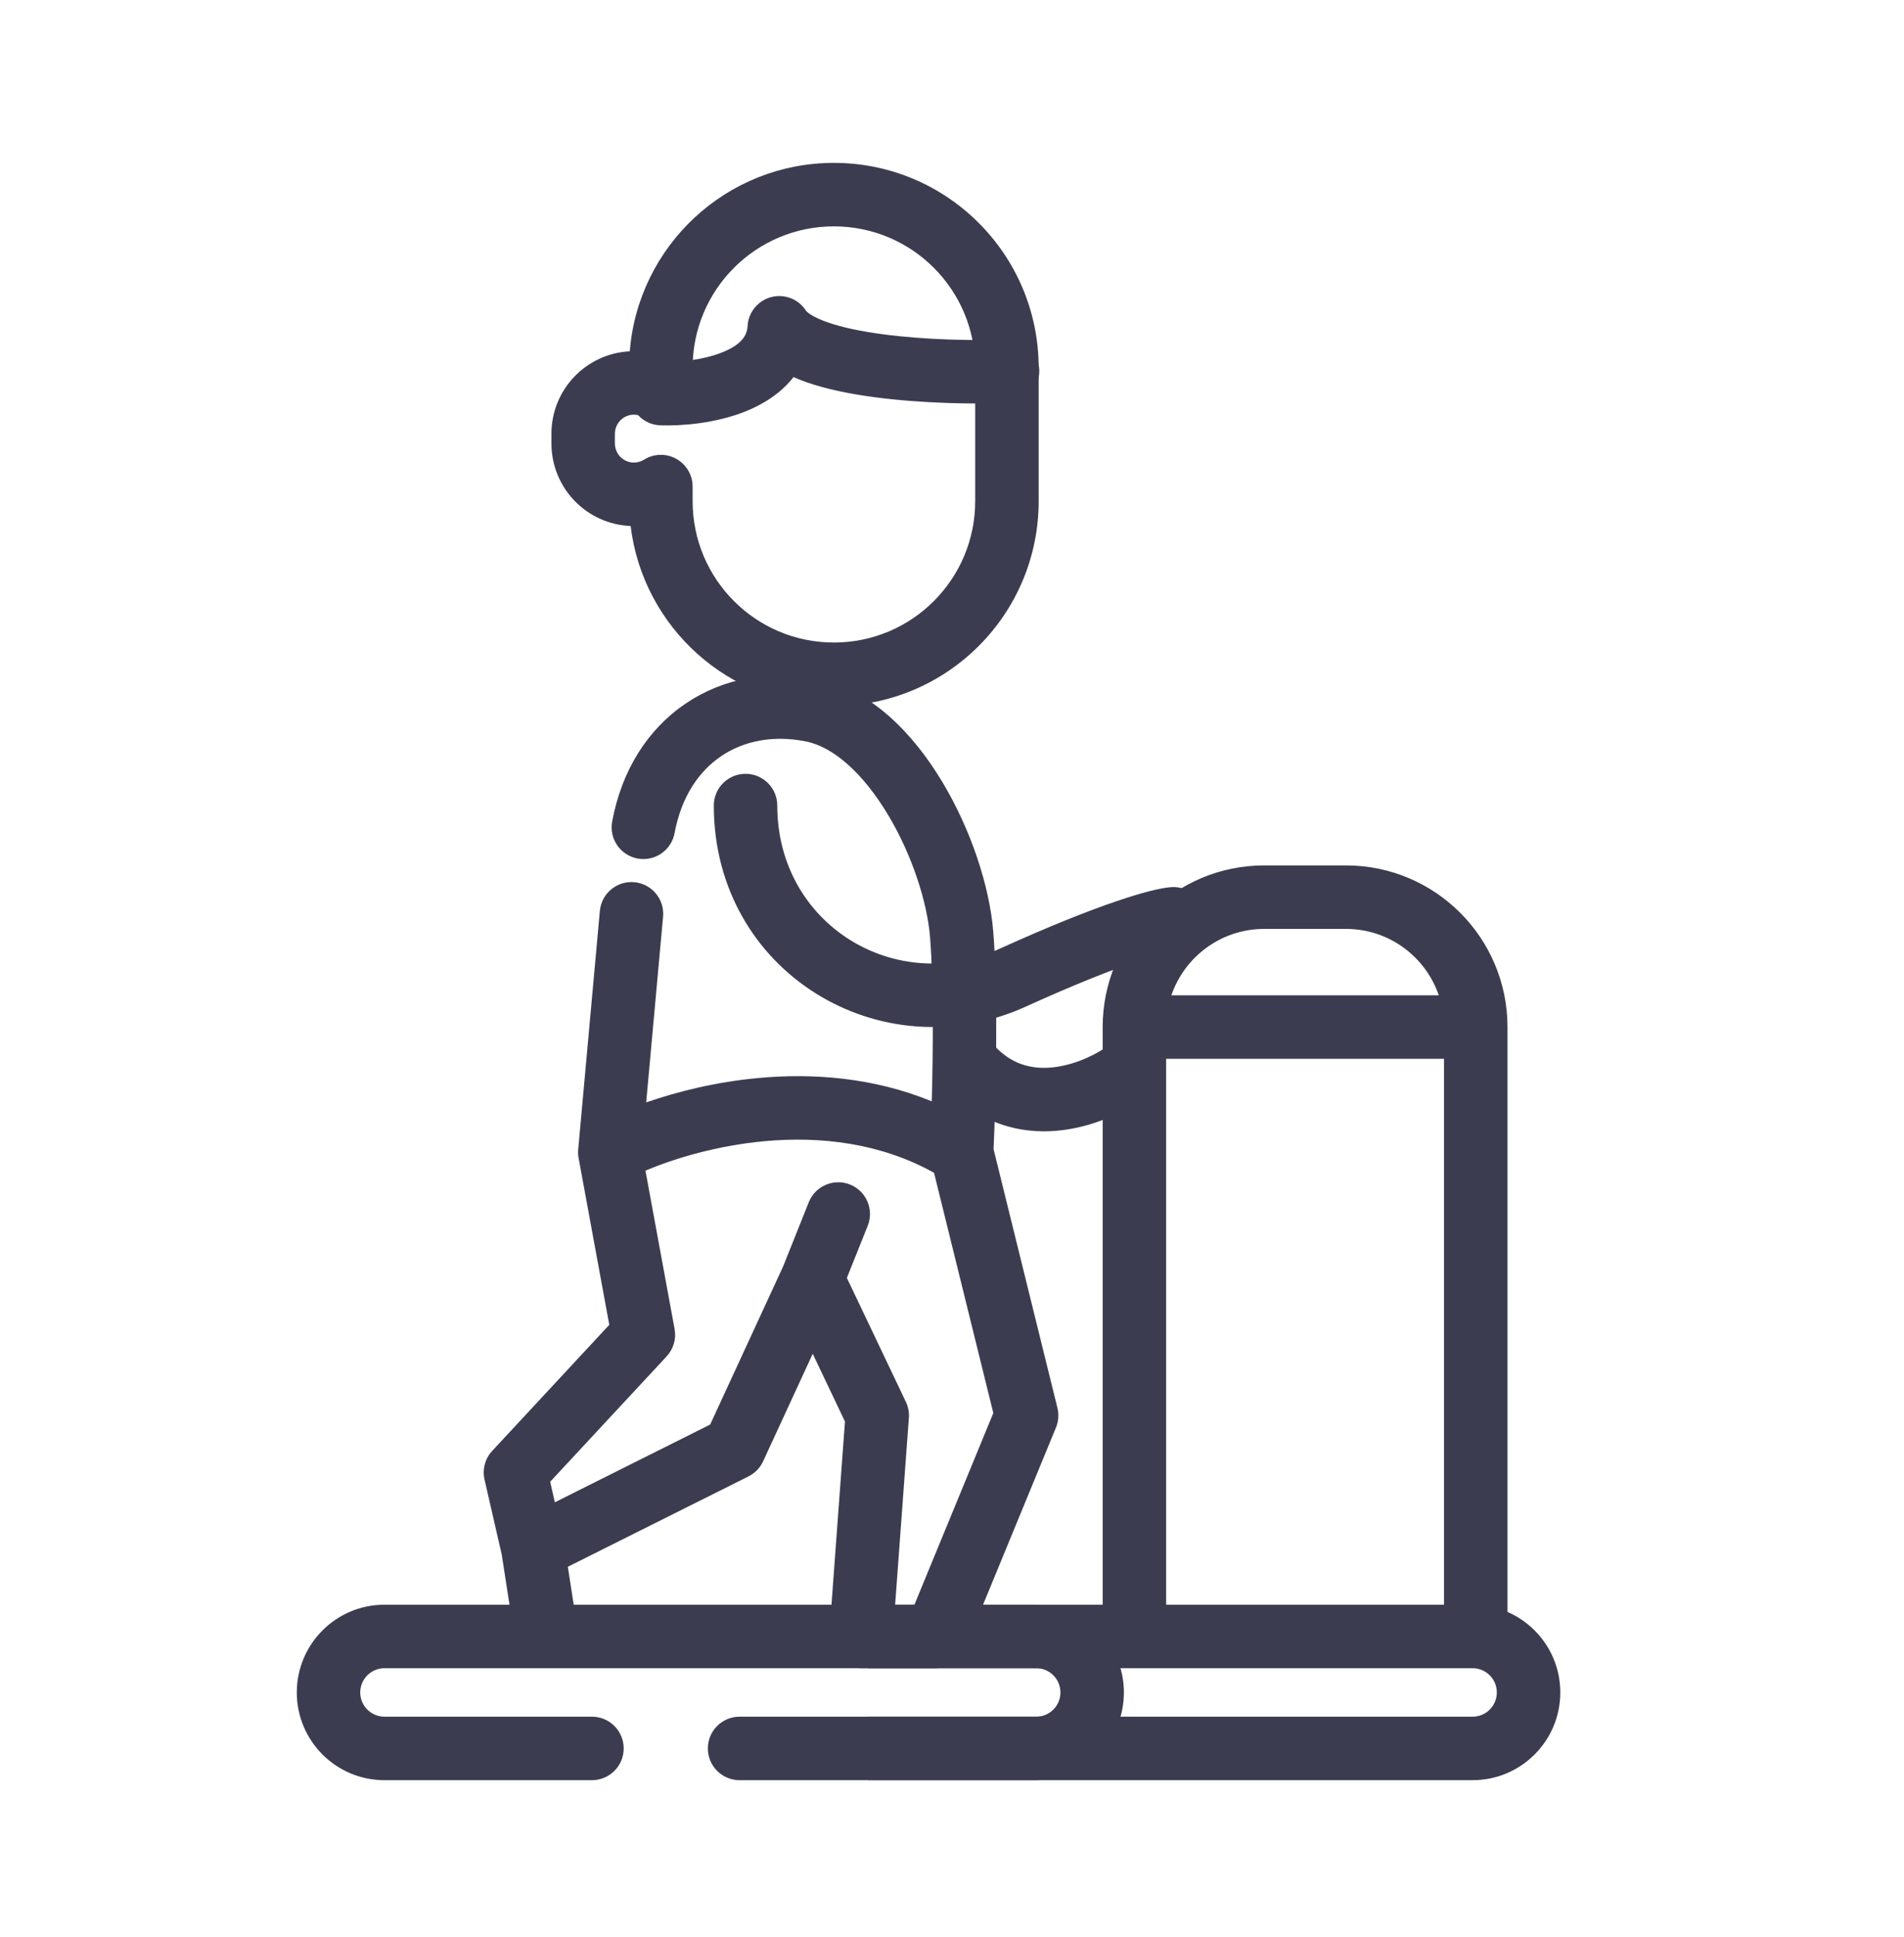 <svg width="60" height="61" viewBox="0 0 60 61" fill="none" xmlns="http://www.w3.org/2000/svg">
<path fill-rule="evenodd" clip-rule="evenodd" d="M24.304 9.357C24.725 9.247 25.169 9.422 25.401 9.789C25.401 9.789 25.401 9.789 25.401 9.789C25.403 9.792 25.437 9.838 25.551 9.911C25.669 9.985 25.838 10.067 26.067 10.148C26.527 10.31 27.132 10.437 27.819 10.528C29.186 10.71 30.722 10.732 31.712 10.694C32.264 10.673 32.729 11.103 32.75 11.655C32.771 12.207 32.34 12.671 31.788 12.692C30.72 12.733 29.066 12.711 27.555 12.51C26.802 12.41 26.045 12.26 25.402 12.034C25.273 11.988 25.14 11.937 25.006 11.877C24.595 12.405 24.017 12.75 23.483 12.962C22.55 13.332 21.498 13.419 20.81 13.396C20.258 13.379 19.826 12.916 19.843 12.364C19.861 11.812 20.323 11.38 20.875 11.398C21.387 11.414 22.145 11.341 22.746 11.103C23.349 10.864 23.542 10.581 23.558 10.271C23.582 9.837 23.883 9.467 24.304 9.357Z" fill="#3C3C51"/>
<path fill-rule="evenodd" clip-rule="evenodd" d="M46.405 52.542H27.361V50.542H46.405C47.931 50.542 49.169 51.78 49.169 53.306C49.169 54.832 47.931 56.069 46.405 56.069H27.361V54.069H46.405C46.827 54.069 47.169 53.727 47.169 53.306C47.169 52.884 46.827 52.542 46.405 52.542Z" fill="#3C3C51"/>
<path fill-rule="evenodd" clip-rule="evenodd" d="M34.748 32.349C34.748 29.537 37.028 27.257 39.84 27.257H42.413C45.225 27.257 47.505 29.537 47.505 32.349V51.542H45.505V33.349H36.748V51.542H34.748V32.349ZM36.913 31.349H45.34C44.924 30.132 43.771 29.257 42.413 29.257H39.84C38.482 29.257 37.329 30.132 36.913 31.349Z" fill="#3C3C51"/>
<path fill-rule="evenodd" clip-rule="evenodd" d="M9.353 53.306C9.353 51.78 10.59 50.542 12.116 50.542H32.654C34.18 50.542 35.417 51.78 35.417 53.306C35.417 54.832 34.18 56.069 32.654 56.069H23.306C22.754 56.069 22.306 55.621 22.306 55.069C22.306 54.517 22.754 54.069 23.306 54.069H32.654C33.076 54.069 33.417 53.727 33.417 53.306C33.417 52.884 33.076 52.542 32.654 52.542H12.116C11.694 52.542 11.352 52.884 11.352 53.306C11.352 53.727 11.694 54.069 12.116 54.069H18.654C19.206 54.069 19.654 54.517 19.654 55.069C19.654 55.621 19.206 56.069 18.654 56.069H12.116C10.59 56.069 9.353 54.832 9.353 53.306Z" fill="#3C3C51"/>
<path fill-rule="evenodd" clip-rule="evenodd" d="M22.727 23.815C22.026 24.289 21.47 25.092 21.258 26.239C21.157 26.782 20.635 27.141 20.092 27.04C19.549 26.94 19.19 26.418 19.291 25.875C19.59 24.258 20.416 22.963 21.608 22.158C22.797 21.354 24.277 21.089 25.793 21.392C27.49 21.731 28.811 23.159 29.69 24.62C30.59 26.116 31.185 27.901 31.301 29.355C31.465 31.402 31.378 34.683 31.31 36.193L33.322 44.343C33.373 44.549 33.357 44.767 33.276 44.963L30.41 51.923C30.256 52.298 29.891 52.542 29.486 52.542H27.132C26.854 52.542 26.588 52.427 26.399 52.223C26.21 52.02 26.114 51.746 26.134 51.469L26.627 44.773L25.611 42.639L24.048 46.025C23.953 46.231 23.79 46.399 23.587 46.501L17.894 49.347L18.158 51.05C18.242 51.596 17.868 52.107 17.322 52.192C16.777 52.276 16.266 51.902 16.181 51.356L15.812 48.968L15.269 46.602C15.195 46.279 15.285 45.94 15.511 45.697L19.2 41.727L18.233 36.473C18.217 36.384 18.212 36.292 18.221 36.202L18.903 28.691C18.953 28.141 19.439 27.736 19.989 27.786C20.54 27.836 20.945 28.322 20.895 28.872L20.363 34.721C21.368 34.373 22.589 34.072 23.911 33.952C25.61 33.796 27.524 33.933 29.362 34.688C29.406 33.075 29.422 30.944 29.308 29.514C29.219 28.41 28.74 26.919 27.977 25.651C27.192 24.349 26.261 23.525 25.4 23.353C24.357 23.144 23.432 23.339 22.727 23.815ZM29.434 36.939C27.739 35.994 25.846 35.783 24.093 35.943C22.61 36.079 21.277 36.477 20.34 36.87L21.258 41.859C21.315 42.17 21.222 42.489 21.007 42.721L17.337 46.67L17.485 47.316L22.379 44.868L24.678 39.888L25.487 37.865C25.692 37.353 26.274 37.103 26.787 37.308C27.299 37.514 27.549 38.095 27.344 38.608L26.687 40.249L28.546 44.153C28.621 44.309 28.654 44.483 28.641 44.656L28.208 50.542H28.816L31.302 44.505L29.434 36.939Z" fill="#3C3C51"/>
<path fill-rule="evenodd" clip-rule="evenodd" d="M26.278 7.13C23.819 7.13 21.826 9.124 21.826 11.583V12.304C21.826 12.668 21.628 13.003 21.31 13.179C20.992 13.355 20.603 13.345 20.295 13.152C20.203 13.095 20.096 13.061 19.977 13.061C19.646 13.061 19.377 13.33 19.377 13.662V13.968C19.377 14.3 19.646 14.569 19.977 14.569C20.096 14.569 20.203 14.535 20.295 14.478C20.603 14.285 20.992 14.274 21.31 14.451C21.628 14.627 21.826 14.962 21.826 15.325V15.784C21.826 18.244 23.819 20.237 26.278 20.237C28.738 20.237 30.731 18.244 30.731 15.784V11.583C30.731 9.124 28.738 7.13 26.278 7.13ZM19.846 11.065C20.11 7.743 22.889 5.13 26.278 5.13C29.842 5.13 32.731 8.019 32.731 11.583V15.784C32.731 19.348 29.842 22.237 26.278 22.237C22.979 22.237 20.259 19.761 19.873 16.567C18.485 16.512 17.377 15.369 17.377 13.968V13.662C17.377 12.27 18.471 11.133 19.846 11.065Z" fill="#3C3C51"/>
<path fill-rule="evenodd" clip-rule="evenodd" d="M23.494 24.372C24.046 24.372 24.494 24.819 24.494 25.372C24.494 29.114 28.214 31.376 31.498 29.883C33.091 29.16 34.292 28.689 35.156 28.394C35.982 28.112 36.577 27.962 36.915 27.941C37.467 27.906 37.941 28.325 37.976 28.876C38.01 29.427 37.591 29.902 37.04 29.937C37.04 29.937 37.04 29.937 37.039 29.937C37.029 29.938 36.933 29.951 36.716 30.006C36.499 30.062 36.198 30.151 35.803 30.286C35.014 30.556 33.873 31.001 32.326 31.704C27.763 33.778 22.494 30.618 22.494 25.372C22.494 24.819 22.942 24.372 23.494 24.372Z" fill="#3C3C51"/>
<path fill-rule="evenodd" clip-rule="evenodd" d="M36.353 33.122C36.683 33.565 36.591 34.192 36.148 34.521C35.578 34.945 34.623 35.441 33.532 35.589C32.405 35.742 31.088 35.521 29.992 34.426C29.602 34.035 29.602 33.402 29.992 33.012C30.383 32.621 31.016 32.621 31.407 33.012C31.966 33.571 32.611 33.696 33.264 33.607C33.953 33.514 34.596 33.182 34.954 32.916C35.397 32.587 36.024 32.679 36.353 33.122Z" fill="#3C3C51"/>
</svg>
